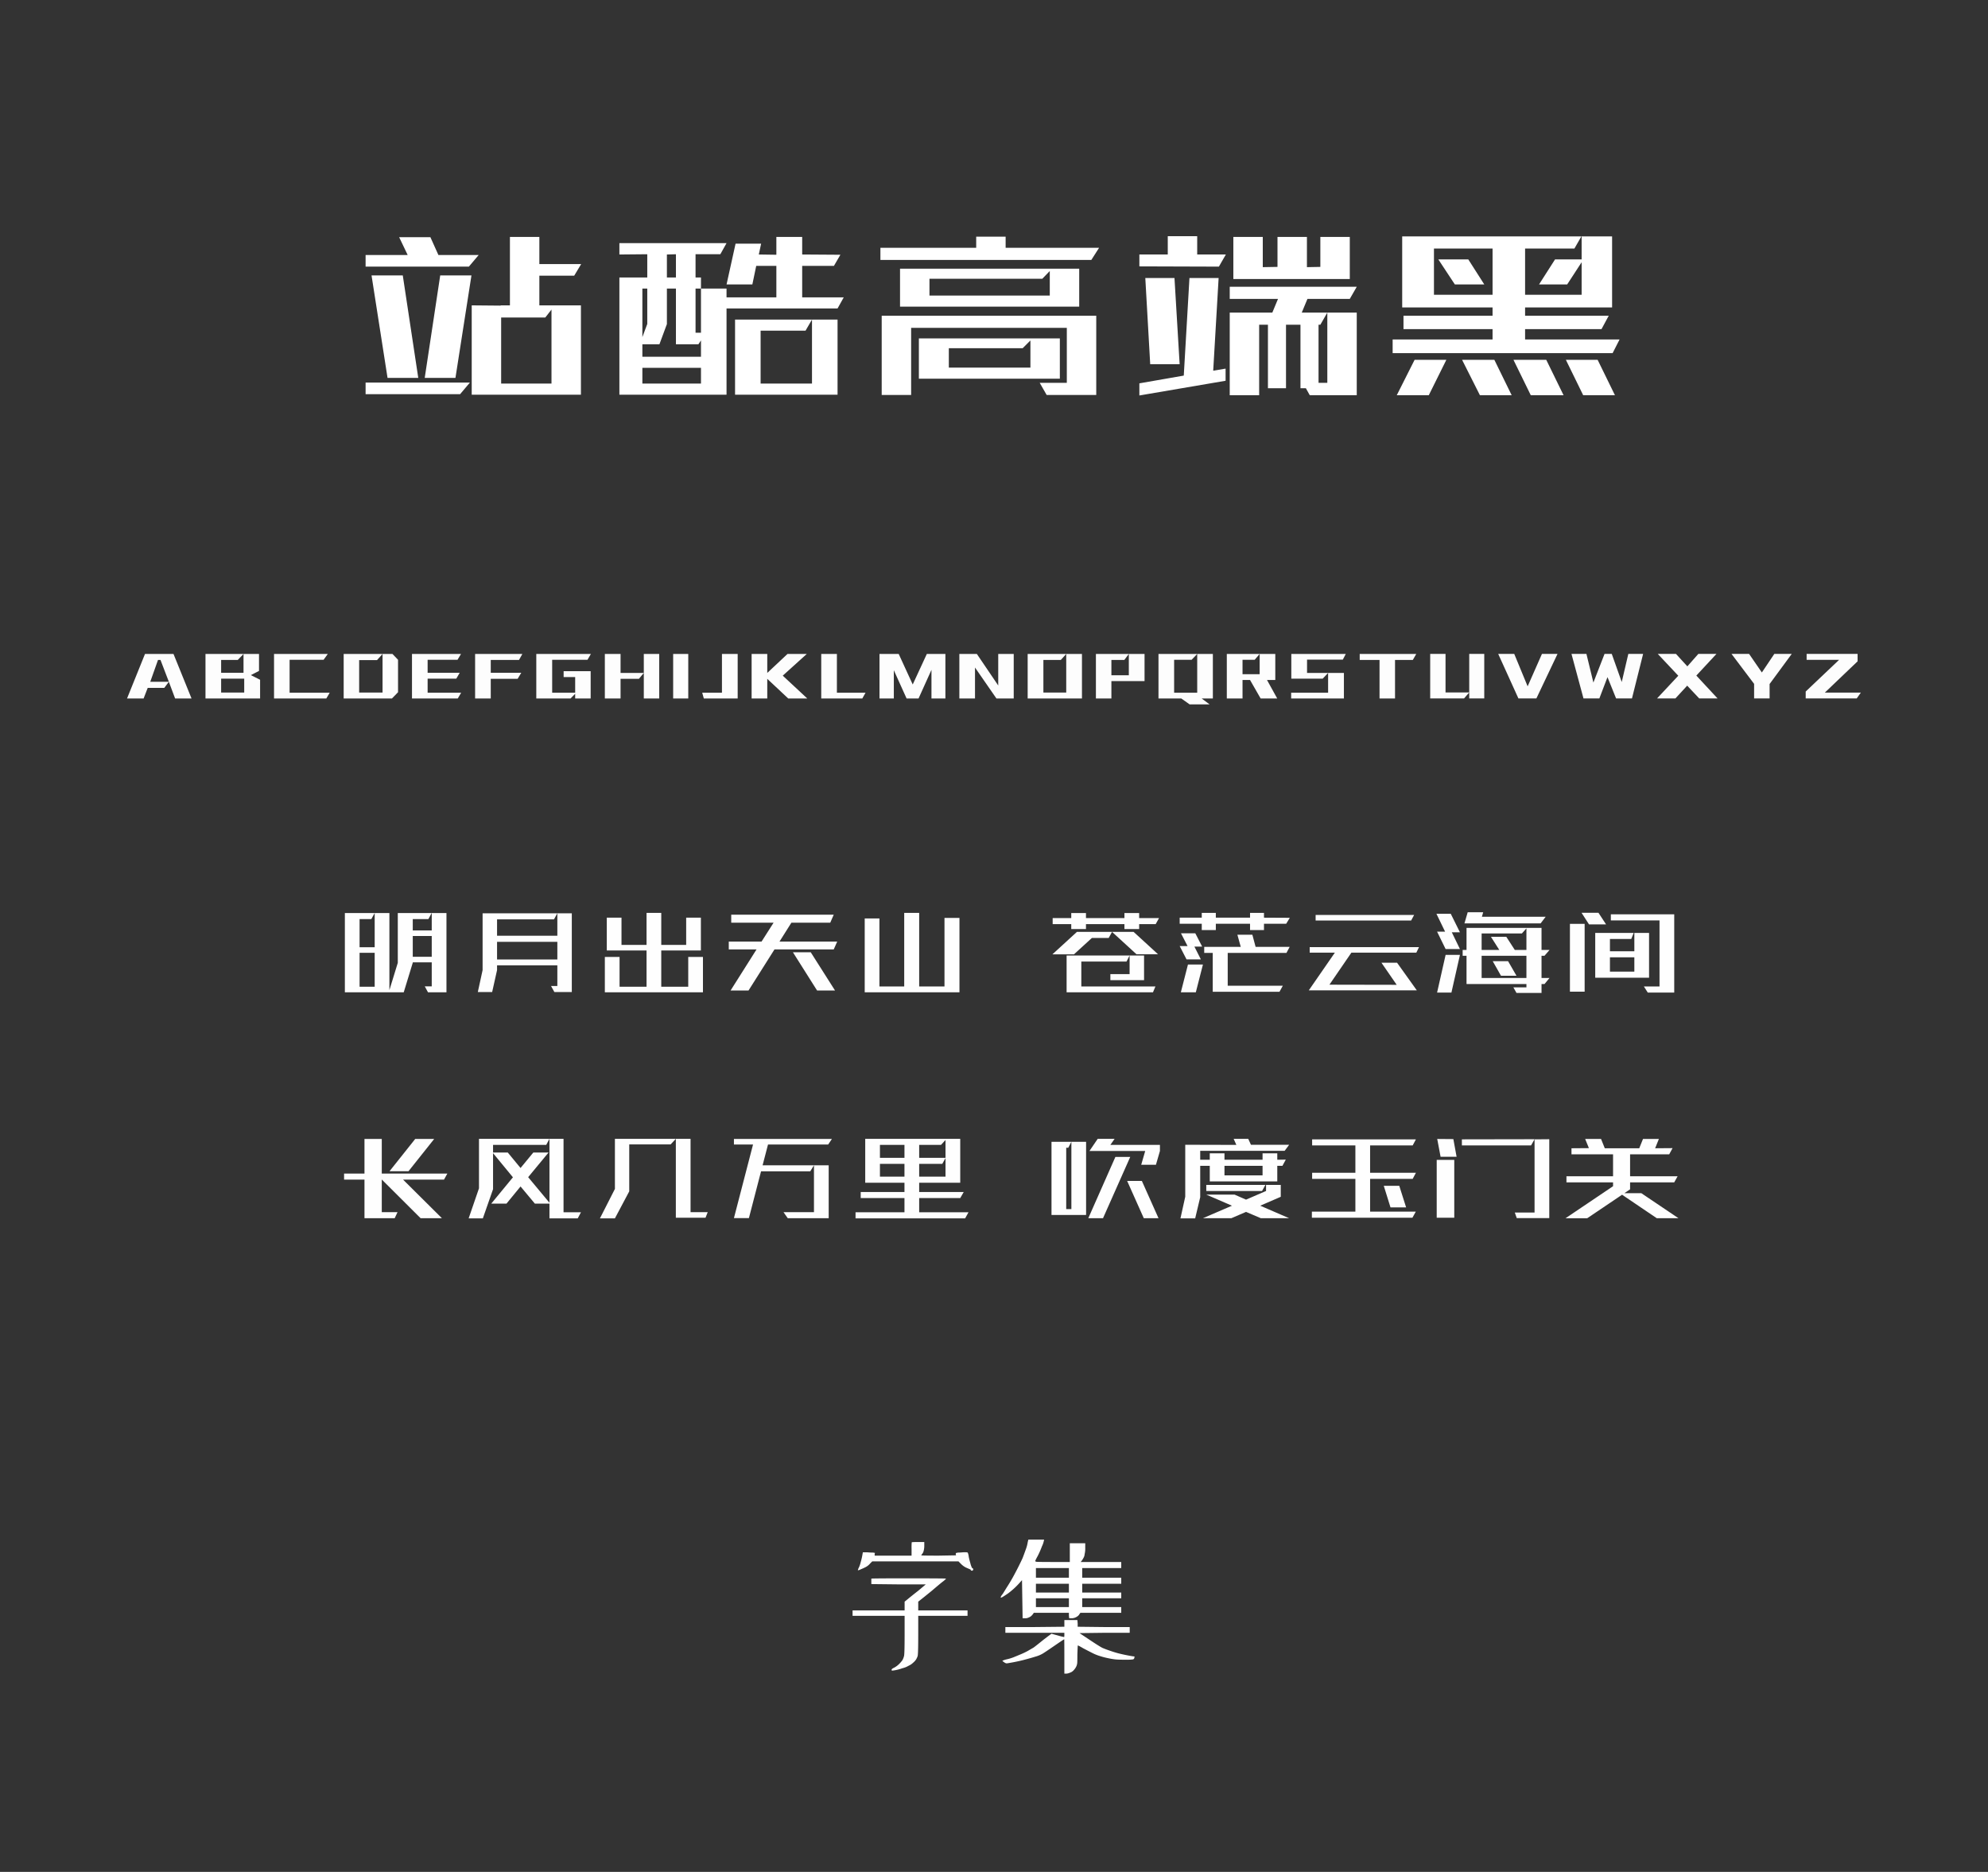 <svg xmlns="http://www.w3.org/2000/svg" width="1540" height="1450" viewBox="0 0 1540 1450">
  <rect x="0" y="0" width="1540" height="1450" fill="#333333" stroke="none"/>
  <defs>
    <style>
      .cls-1 {
        fill: #fff;
      }

      .cls-1, .cls-2, .cls-3 {
        fill-rule: evenodd;
      }

      .cls-2 {
        fill: #fefefe;
      }

      .cls-3 {
        fill: #fdfdfd;
      }
    </style>
  </defs>
  <path id="字体名称" class="cls-1" d="M417.812,236.534v-23h27l5.4-9h-32.4v-21h-22.8v53h-7.2v0.2l-22.4-.2v69.2h84.6v-69.2h-32.2Zm4.6,9.4,4.8-6.131v57.331h-39v-51.2h34.2Zm-69.6,46.8,12.4-79.4h-24.2l-12,79.4h23.8Zm-28.8,0-12-79.4h-24.2l12.4,79.4h23.8Zm-40.8-86.2h80l7.6-9h-31.2l-6.2-13.8h-24.2l6.6,13.8h-32.6v9Zm0,98.8h73.2l7.6-9h-80.8v9Zm279.6-117h-83v8.8l21.6-.2v18h-21.6v90.8h83v-66.8h86l4.8-8.6h-32.2v-24.4h24.6l5-8.6-29.6-.2v-13.6h-20v13.8l-13.6-.2,1.8-8.4h-19.8l-7,31.672v-5.472h-19.8v8.6h19.8v-3.2h20l3-14.4h15.6v24.4h-38.6v-15.4h-24v-18h19.2Zm66.2,59.2h-59.6v58.2h79.4v-58.2h-19.8v49.6h-39.8v-41h34.8Zm-112.4,3.5v-27.5h7V266.7h17.4l2-3.009v12.646h-45.4V266.7h13.2Zm-19,33.9h45.4v12.2h-45.4v-12.2Zm41.2-61.4h4.2v34.2h-4.2v-34.2Zm-22.2-26.4,7-.2v18h-7v-17.8Zm-19,64v-37.6h3.8v27.4Zm185.4,44.8h22.8v-52h120.6v42.6h-21l5.375,9.4h38.426v-61.4h-166.2v61.4Zm153-97.8h-138.8v29.4h138.8v-29.4Zm-15,54h-109.2v31.2h109.2v-31.2Zm30.4-70.2h-72.4v-8.6h-22.8v8.6h-74.2v9.4h163.4Zm-131.4,24h87.412l5.788-6v19h-93.2v-13Zm78.2,68.8h-63.2v-15h57.2l6-6v21Zm214.6-53.2h32.8l5.4-9.4h-98.4v9.4h37.4l-4.4,10.6h-33v64h22.8v-54.6h6.8v49.2h14v-49.2h11.2v49.2h4.2l3,5.4h36.4v-64h-42.6Zm32.8-48h-22.8v23.2l-10.4.2v-23.4h-22.8v23.2l-11.4.2v-23.4h-22.8v32.6h90.2v-32.6Zm-101.6,31.8h-22.6l-4.4,75.6-34.4,6v9.4l66.8-11.4v-9.4l-9.6,1.6Zm-34.2,0h-22.6l3.8,66.8h22.8Zm17.6-32.4h-22.8v14.2h-22v9.2l61.6,0.2,5.4-9.4h-22.2v-14.2Zm100.8,113.6h-6.8v-45h1.4l5.4-9.4v54.4Zm153.2-33.6v-8h59.2l5.6-10.4h-64.8v-6.4h67.4v-55h-23.6v17.8h-20.6l-12.4,19.4h21.8l11.2-17.2v25.2h-43.8v-35.8h38.2l5.4-9.4h-138.8v55h70v6.4h-69v10.4h69v8h-77.4v10.6h170.4l5.4-10.6h-73.2Zm-70.6-34.6v-35.8h45.4v35.8h-45.4Zm87,50.4h-25.4l13.4,27.4h25.4Zm-26.8,27.4-13.4-27.4h-25l13.8,27.4h24.6Zm-89,0h24.8l13.6-27.4h-24.6Zm155.6-27.4h-24.6l13.4,27.4h24.6Zm-100.2-77.8h-23.2l12.8,19.4h22.8Z"/>
  <path id="中文示例" class="cls-2" d="M308.147,745.8l-6.5,21.179v-59.74h-11.4v26.5h-11.7v-21.8h9.1l2.6-4.7h-23.1v61.4h45.6l7-22.9v-0.3h14.7v18.6h-5.4l2.5,4.6h14.3v-61.4h-37.7V745.8Zm-29.6,18.539v-26.3h11.7v26.3h-11.7Zm41.2-23.2v-16.1h14.7v16.1h-14.7Zm14.7-20.4h-14.7v-8.8h12.1l2.6-4.8v13.6Zm97.3-13.3h-57.9v44l-3.7,17h11.1l3.8-17v-3.7h46.7v16h-4.9l2.6,4.7h13.5v-61h-11.2v17.4h-46.7v-12.7h44.1Zm-46.7,22.1h46.7v13.7h-46.7v-13.7Zm157.9-18.7h-11.4v21.1h-19.3v-24.8h-11.4v24.8h-19.4v-21.1h-11.4v25.4h30.8v28.1h-20.9v-23.1h-11.4v27.4h76v-27.4h-11.4v23.1h-20.9v-28.1h30.7v-25.4Zm70.1,3.9h30.1l2.7-6.2h-79.4v6.2h32.8l-9.3,14.6h-25.4v6.1h21.5l-20.1,31.8h13.9l20.1-31.8h45.9l2.7-6.1h-44.7Zm1.2,22.9,18.7,29.6h13.9l-18.8-29.6h-13.8Zm67-26.2h-11.4v57.2h73.4v-57.6h-11.6v53.1h-19.6v-57h-11.6v57h-19.2v-52.7Zm145,57.2h66.9l1.9-4.5h-57.4v-19.3h35l2.4-4.7h-48.8v28.5Zm56.2-57.5v-3.9h-11.4v3.9h-29.8v-3.9h-11.4v3.9h-14.4v4.7h14.4v3.8h11.4v-3.8h29.8v3.8h11.4v-3.8h12.8l2.6-4.7h-15.4Zm-67.2,28.1h16.7l13.9-12.7h13l2.6-4.7h-27.2Zm62.9-17.4h-16.7l18.9,17.3h16.7Zm-18,32.7v4.7h26.1v-19.1h-11.2v14.4h-14.9Zm70.1-11.4-5-9.9h6l-5.3-10.3h-11.1l5.1,9.9h-6.1l5.3,10.3h11.1Zm-15.5,25.5h11.6l5.5-21.5h-11.6Zm16.2-48.2h10.9v-4.9h26.5v4.9h10.8v-4.9h17.2l2.8-4.6-20-.1v-3.7h-10.8v3.7h-26.5v-3.7h-10.9v3.7h-17.1v4.7h17.1v4.9Zm39.2,3.6h-11.6l2.6,9.4h-28.3v4.7h6.6v30.1h51.7l2.6-4.7h-42.7v-25.4h45.5l2.5-4.7h-26.4Zm123-11,2.3-4.3h-76.3v4.3h74Zm-23,32.7,11.8,17.1-52.1-.1,17-24.8h50.3l2.1-4.3h-84.7v4.3h19.5l-20.2,29.2h83.7l-15.3-21.4h-12.1Zm126.3-5.4,3.9-4.5h-6.2v-17.1h-58.1v17.1h-3v4.5h3v21.8h0.1v0.1h46.3v2.6h-10.1l2.4,4.3h19.4v-6.9h2.3l3.9-4.7h-6.2v-17.2h2.3Zm-14,17.2h-34.7v-17.2h34.7v17.2Zm-45.5-50.9-2.5,8.6h59l3.9-5.1h-49.4l1-3.5h-12Zm10.8,16.4h31.2l3.5-3.9v16.7h-9l-6.6-10.2h-11.9l6.5,10.2h-13.7v-12.8Zm-16.8,16.6h-11.1l-6.6,29.2h11.1Zm-7.1-31.8h-11.1l6.7,13.831h-6.2l6.6,13.469h11.1l-6.3-12.98h6.3Zm38.9,48h12l-6.5-11.3h-11.9Zm73,1.5h41.7v-34.7h-11.4v14.2h-18.9v-9.5h16.5l1.9-4.7h-29.8v34.7Zm49.8,6.8h-12.1l3,4.7h20.5v-60.6h-49.1v4.7h37.7v51.2Zm-58-48.5h-11.4v52.5h11.4v-52.5Zm38.5,25.9v11.1h-18.9v-11.1h18.9Zm-21.9-25.5-5.9-9h-13.1l5.8,9h13.2Zm-961.8,227.6h23.4l2.2-4.7h-12.2v-25.3l30.1,30h16.5l-30.1-29.9h31.7l2.6-4.7h-50.8v-26.8h-13.4v26.8h-15.8v4.7h15.8v29.9Zm34.1-36.4,19.9-25h-14.7l-19.9,25h14.7Zm65.5,13.9v-27.9l15.4,18.7-16.8,20.4h11.8l10.9-13.3,11.1,13.3h11.3v11.4h21.9l2.5-4.7h-13.5v-56.9h-10.9v49.5l-16.5-19.8,15.8-19.1h-11.8l-9.9,12-9.9-12h-11.4v-5.9h41.2l2.5-4.7h-54.6v38.338l-8,23.263h11Zm153,17.8v-56.8h-11.4v61.1h23l1.7-4.3h-13.3Zm-15.4-52.5,4-4.3h-47.2v38.8l-11.6,22.8h11.6l11.1-20.9v-36.4h32.1Zm71.2,16.2,4.2-16.1h46.6l2.9-4.3h-75.9v4.3h14.8l-14.8,57h11.6l9.4-36.2h38.1l2.9-4.7h-39.8Zm51.2,0h-11.4v36.3h-23.6l3.3,4.7h31.7v-41Zm108.3,36.4h-38.2v-11h31.8l2.7-4.7h-34.5v-7.2h31.8v-34h-73.6v34h30.4v7.2h-33.9v4.7h33.9v11h-37.9v4.7h84.9Zm-17.8-56v13.8h-20.4v-10h16.9Zm-20.4,28.4v-9.9h17.9l2.5-4.5v14.4h-20.4Zm-11.4-24.6v10h-19v-10h19Zm-19,24.6v-9.9h19v9.9h-19Zm132.9,29.7h26.7v-0.2h0.1v-56.5h-26.8v56.7Zm49.5-45-21,47.5h11.4l21.1-47.5h-11.5Zm-3.9-9.3,3.3-4.7h-13.1l-6.4,9.4h43.2l-3.1,10.7h11.4l3.1-10.7v-4.7h-38.4Zm13,27.9,12.9,28.9h11.4l-12.9-28.9h-11.4Zm-43.2,21.8h-4v-47.5h1.6l2.4-4.6v52.1Zm107.2-33.5v12.1h52.3v-12.1h4l2.6-4.8-6.6.1v-5h-11.4v5h-29.5v-5h-11.4v5h-7.4v-6.9h65.4l3.5-4.7h-29.6l-2.1-4.6h-11.3l2.1,4.7-39.6-.1v40.27l-3.7,16.73h11.4l3.9-16.4v-24.3h7.4Zm55,24v-9.2h-11.4v4.7l-15.5,6.7-8.9-3.9h-21.9l19.9,8.6-22.5,9.7h22l11.4-4.9,11.5,4.9h21.9l-22.4-9.7Zm-14.1-16.6h-29.5v-7.4h29.5v7.4Zm-43.6,12.1h43.2l2.6-4.7h-45.8v4.7Zm162.4-14.1h-35.5v-21.2h33l2.5-4.7h-80.4v4.7h33.5v21.2h-33.5v4.7h33.5v25.4h-33.7v4.7h77.9l2.6-4.7h-35.4v-25.4h33Zm-7.6,26.8-5.3-16.7h-12l5.2,16.7h12.1Zm99.5-52.7v56.7h-15.3l1.5,4.3h25.2v-61.1Zm-62.2,15.9h-13.6v44.8h13.6v-44.8Zm5.9-15.9v4.7h53.6l2.7-4.8Zm-6.6-.2-12.5-.1,2.6,13.8h12.4Zm130.7,43.1,26.9,18.2h16.8l-28.8-19.4h-13.1l4.4-3v-5.4h34.2l2.6-4.7h-36.8v-17h30.3l2.6-4.8-13.5.1,2.9-7.2h-12.3l-2.9,7.2h-26.7l-2.9-7.2h-12.3l2.9,7.1-13.5.1v4.7h32.2v17h-36.1v4.7h36.1v3l-36.8,24.8h16.8Z"/>
  <path id="大写字母" class="cls-3" d="M122.4,511.186h1.92l6.48,16.92,4.86,12.96h12.72l-13.98-34.5H112.32l-13.92,34.5h12.84l3.18-8.22h12.84l3.54-4.74H116.4Zm78.24,8.52v-13.14h-12v14.58H171.3v-9.96h12.9l4.44-4.62H159.18v34.5h42.3v-14.52l-7.14-3.6Zm-29.34,16.74v-10.74h17.88v10.74H171.3Zm79.379-25.38,3.24-4.5h-41.64v34.5h40.5l2.64-4.5h-31.08v-25.5h26.34Zm57.66,0-4.32-4.5h-7.68v29.88h-18.12v-25.14h13.86l4.26-4.74h-30.12v34.5H303.6l4.74-4.86v-25.14Zm22.92,25.5v-10.86h22.2l2.64-4.56h-24.84v-10.08h23.16l2.7-4.5h-37.98v34.5H354.6l2.64-4.5h-25.98Zm70.8-25.38,2.58-4.62h-36.6v34.5h12.12v-15.24h20.82l2.82-4.68h-23.64v-9.96h21.9Zm25.68,25.38v-25.5H455.1l2.64-4.5h-42.3v34.5h26.52l3.6-3.66v3.66h12v-21.18h-20.94v4.56h8.94v12.12h-17.82Zm82.919-30h-11.94v34.5h11.94v-34.5Zm-15.72,19.26,3.78-4.56h-18v-14.7h-12.18v34.5h12.18v-15.24h14.22Zm38.22-19.26h-11.7v34.5h11.7v-34.5Zm12.059,34.5h26.22v-34.5h-12.18v30h-15.3Zm49.14-15.24,16.26,15.24h14.76l-19.02-17.7,18.6-16.8h-14.94l-15.66,14.7v-14.7h-12.12v34.5h12.12v-15.24Zm73.62,15.24,2.52-4.5H648.3v-30h-12.12v34.5h31.8Zm64.379-34.5h-14.4l-10.92,23.64-10.86-23.64H681.3v34.5h11.1v-21.9l9.9,21.9h9.24l10.02-22.2v22.2h10.8v-34.5Zm52.92,34.5v-34.5h-12v24.42l-16.56-24.42h-13.56v34.5h12.12v-24l16.62,24h13.38Zm36.48-29.88,4.2-4.62h-29.88v34.5h42.06v-34.5h-12.18v29.88h-17.7v-25.26h13.5Zm64.86,16.38v-21h-12.18v16.5h-13.5v-11.88h10.02l3.48-4.62h-25.5v34.5h12v-13.5h25.68Zm22.919-16.5h13.56l4.32-4.5h-30v34.5h17.7l6.42,4.56h15.48l-6.12-4.56h8.64v-34.5h-12.12v30h-17.88v-25.5Zm79.86,30-7.92-14.34h6.42v-20.16h-12.12v15.66h-13.26v-11.16h9.42l3.84-4.5h-25.44v34.5h12.18v-14.34h5.82l8.22,14.34h12.84Zm50.816-30.12,2.28-4.38h-42.18v19.14h24.3l4.2-4.44h-16.32v-10.32h27.72Zm0.84,10.32h-12.24v15.3h-28.62v4.5h40.86v-19.8Zm39.6-10.08h13.8l2.64-4.62h-43.8v4.62h15.36v29.88h12v-29.88Zm39.12-4.68h-11.88v34.5h26.22l4.02-4.62h-18.36v-29.88Zm18.36,29.88v4.62h11.64v-34.5h-11.64v29.88Zm52.02,4.62,16.38-34.5h-12.06l-11.1,25.14-10.38-25.14h-12.42l15.66,34.5h13.92Zm27.18-34.5,9.3,34.5h12.3l6.3-16.5,6.66,16.5h12.3l8.64-34.5h-11.46l-5.1,21.78-7.74-21.78h-5.58l-8.64,22.2-5.4-22.2h-11.58Zm98.28,0-8.52,9.66-8.82-9.66h-14.1l15.9,16.92-16.44,17.58h14.22l9.12-9.9,9.3,9.9h14.22l-16.44-17.7,15.6-16.8h-14.04Zm43.2,34.5h12v-11.16l17.16-23.34h-13.5l-9.66,14.4-9.9-14.4h-13.62l17.52,23.22v11.28Zm80.16-28.74v-5.76h-39.48v4.62h25.14l-25.86,24.54v5.34h39.54l3.18-4.5h-27.9Z"/>
  <path id="logo" class="cls-1" d="M706.266,1194.7a45.969,45.969,0,0,0-.118,5.15v5.16H677.555v-1.17l0.234-.94-1.406-.24c-1.1,0-2.659-.07-4.688-0.23h-3.281l-0.469,2.58a45.646,45.646,0,0,1-1.172,4.92,22.619,22.619,0,0,1-1.406,4.22,7.125,7.125,0,0,0-.82,2.23,6.584,6.584,0,0,0,2.109-.71c1.326-.54,2.615-1.13,3.867-1.76a11.566,11.566,0,0,0,3.516-2.81l1.641-1.64h66.8l1.875,1.88a14.477,14.477,0,0,0,3.75,2.81c1.406,0.62,2.655,1.17,3.75,1.64a1.036,1.036,0,1,0,1.171-1.17,17.1,17.1,0,0,1-1.406-3.99q-0.7-2.34-1.172-4.68a11.9,11.9,0,0,0-.7-3.05c0-.47-1.252-0.62-3.75-0.47-1.875.16-3.281,0.23-4.219,0.23a2.052,2.052,0,0,1-.937.24c-0.315,0-.469.31-0.469,0.94l0.235,0.93-13.594.24q-13.359,0-13.36-.24a2.838,2.838,0,0,1,.7-1.05,6.664,6.664,0,0,0,1.171-2.46,15.728,15.728,0,0,0,.469-4.22v-2.58h-4.687Q706.382,1194.46,706.266,1194.7Zm-31.289,28.12v4.22l21.093,0.23h21.094l-5.859,4.93q-5.4,4.215-8.2,6.56l-2.344,1.87v6.8H660.445v4.22h40.313v14.76c0,10.01-.158,15.47-0.469,16.41a13.152,13.152,0,0,1-1.172,3.05,21,21,0,0,1-2.578,3.04,16.962,16.962,0,0,1-3.75,2.82c-1.406.62-2.109,1.17-2.109,1.64s0.153,0.7.468,0.7a30.375,30.375,0,0,0,3.047-.47,34.353,34.353,0,0,0,4.922-1.4,16.4,16.4,0,0,0,4.688-1.88,11.74,11.74,0,0,0,3.515-2.34,12.264,12.264,0,0,0,2.344-2.58,13,13,0,0,0,1.172-2.58c0.311-.94.469-6.4,0.469-16.41v-14.76h38.2v-4.22h-38.2v-6.8l2.109-1.64q2.109-1.635,8.438-6.79,6.327-5.4,8.437-7.04a13.637,13.637,0,0,0,2.578-2.34q0-.225-28.828-0.23t-29.062.23h0Zm121.64-30.23-0.469,1.87a27.635,27.635,0,0,1-1.523,5.74c-0.861,2.43-1.681,4.65-2.461,6.68q-1.176,2.58-3.281,6.8-1.88,3.75-4.453,8.44-2.11,3.75-4.688,7.73-2.582,4.215-3.047,4.92a7.818,7.818,0,0,0-1.406,2.11c-0.157.47-.117,0.71,0.117,0.71a8.252,8.252,0,0,0,2.227-1.18q1.873-1.17,3.515-2.34,1.874-1.41,3.985-3.28a59.714,59.714,0,0,0,4.453-4.45l2.109-2.35,0.235,14.77,0.234,14.76h1.875a5.862,5.862,0,0,0,3.047-.7,5.457,5.457,0,0,0,1.875-1.17,11.374,11.374,0,0,0,1.406-1.64l0.469-.71h27.187v2.11l0.235,2.11h1.64a7.437,7.437,0,0,0,2.813-.47,9.072,9.072,0,0,0,2.109-1.17,4.666,4.666,0,0,0,1.407-1.64l0.7-.94h31.64v-4.45H838.336v-6.8H868.57v-4.45H838.336v-6.8H868.57v-4.68H838.336v-7.5H868.57v-4.69H837.164l0.938-1.17a23.668,23.668,0,0,0,1.406-2.35,6.445,6.445,0,0,0,.7-2.57,17.74,17.74,0,0,0,.469-4.93v-3.51H828.727v14.53H815.6q-13.129,0-13.125-.23c0-.16-0.158-0.24-0.469-0.24s0.311-1.41,1.875-4.22a69.182,69.182,0,0,0,3.281-7.5,16.732,16.732,0,0,0,1.406-3.98l0.235-1.17H796.617Zm31.406,22.03v7.5H802.477v-7.5h25.546Zm0,12.18v6.8H802.477v-6.8h25.546Zm0,11.25v6.8H802.477v-6.8h25.546Zm-3.515,16.88v5.16l-22.969.23H778.805v4.45h45.7v1.64c0,1.1-.081,1.64-0.235,1.64a40.222,40.222,0,0,1-4.687-1.17q-4.455-1.17-4.922-1.4-0.236,0-6.328,4.68-6.1,4.935-7.734,6.1-1.643.93-4.454,2.58a58.967,58.967,0,0,1-5.39,2.57q-2.812,1.185-5.391,2.23a35.226,35.226,0,0,1-5.859,1.76,17.416,17.416,0,0,0-3.047,1.05,6.06,6.06,0,0,0,1.289,1.06,3.994,3.994,0,0,0,1.992.94c0.469,0,2.344-.32,5.625-0.94s6.328-1.33,9.141-2.11q4.449-1.17,8.2-2.35a22.822,22.822,0,0,0,4.922-2.1q1.637-.945,9.14-6.1t7.618-5.04q0.115,0.12.117,13.48v13.12h1.406a7.357,7.357,0,0,0,2.813-.7,6.692,6.692,0,0,0,3.046-1.99,11.184,11.184,0,0,0,2.11-3.17,8.733,8.733,0,0,0,.586-2.34q0.115-1.17.117-6.33c0.154-4.68.271-7.11,0.352-7.26s1.442,0.55,4.1,2.11q3.982,2.1,6.8,3.51a34.945,34.945,0,0,0,6.328,2.58,54.282,54.282,0,0,0,6.328,1.64,52.974,52.974,0,0,0,5.625.94c1.718,0.16,4.219.23,7.5,0.23a38.521,38.521,0,0,0,5.86-.23,1.37,1.37,0,0,0,1.171-.94l0.235-1.17c0-.15-0.235-0.24-0.7-0.24-0.315,0-1.722-.23-4.219-0.7s-5-1.01-7.5-1.64q-3.516-.93-6.8-2.11-2.812-.93-5.625-2.11-2.346-1.17-10.078-6.33l-7.734-5.15,19.453-.24h19.453v-4.45H854.977l-20.157-.23v-2.58l-0.234-2.58H824.508Z"/>
</svg>
